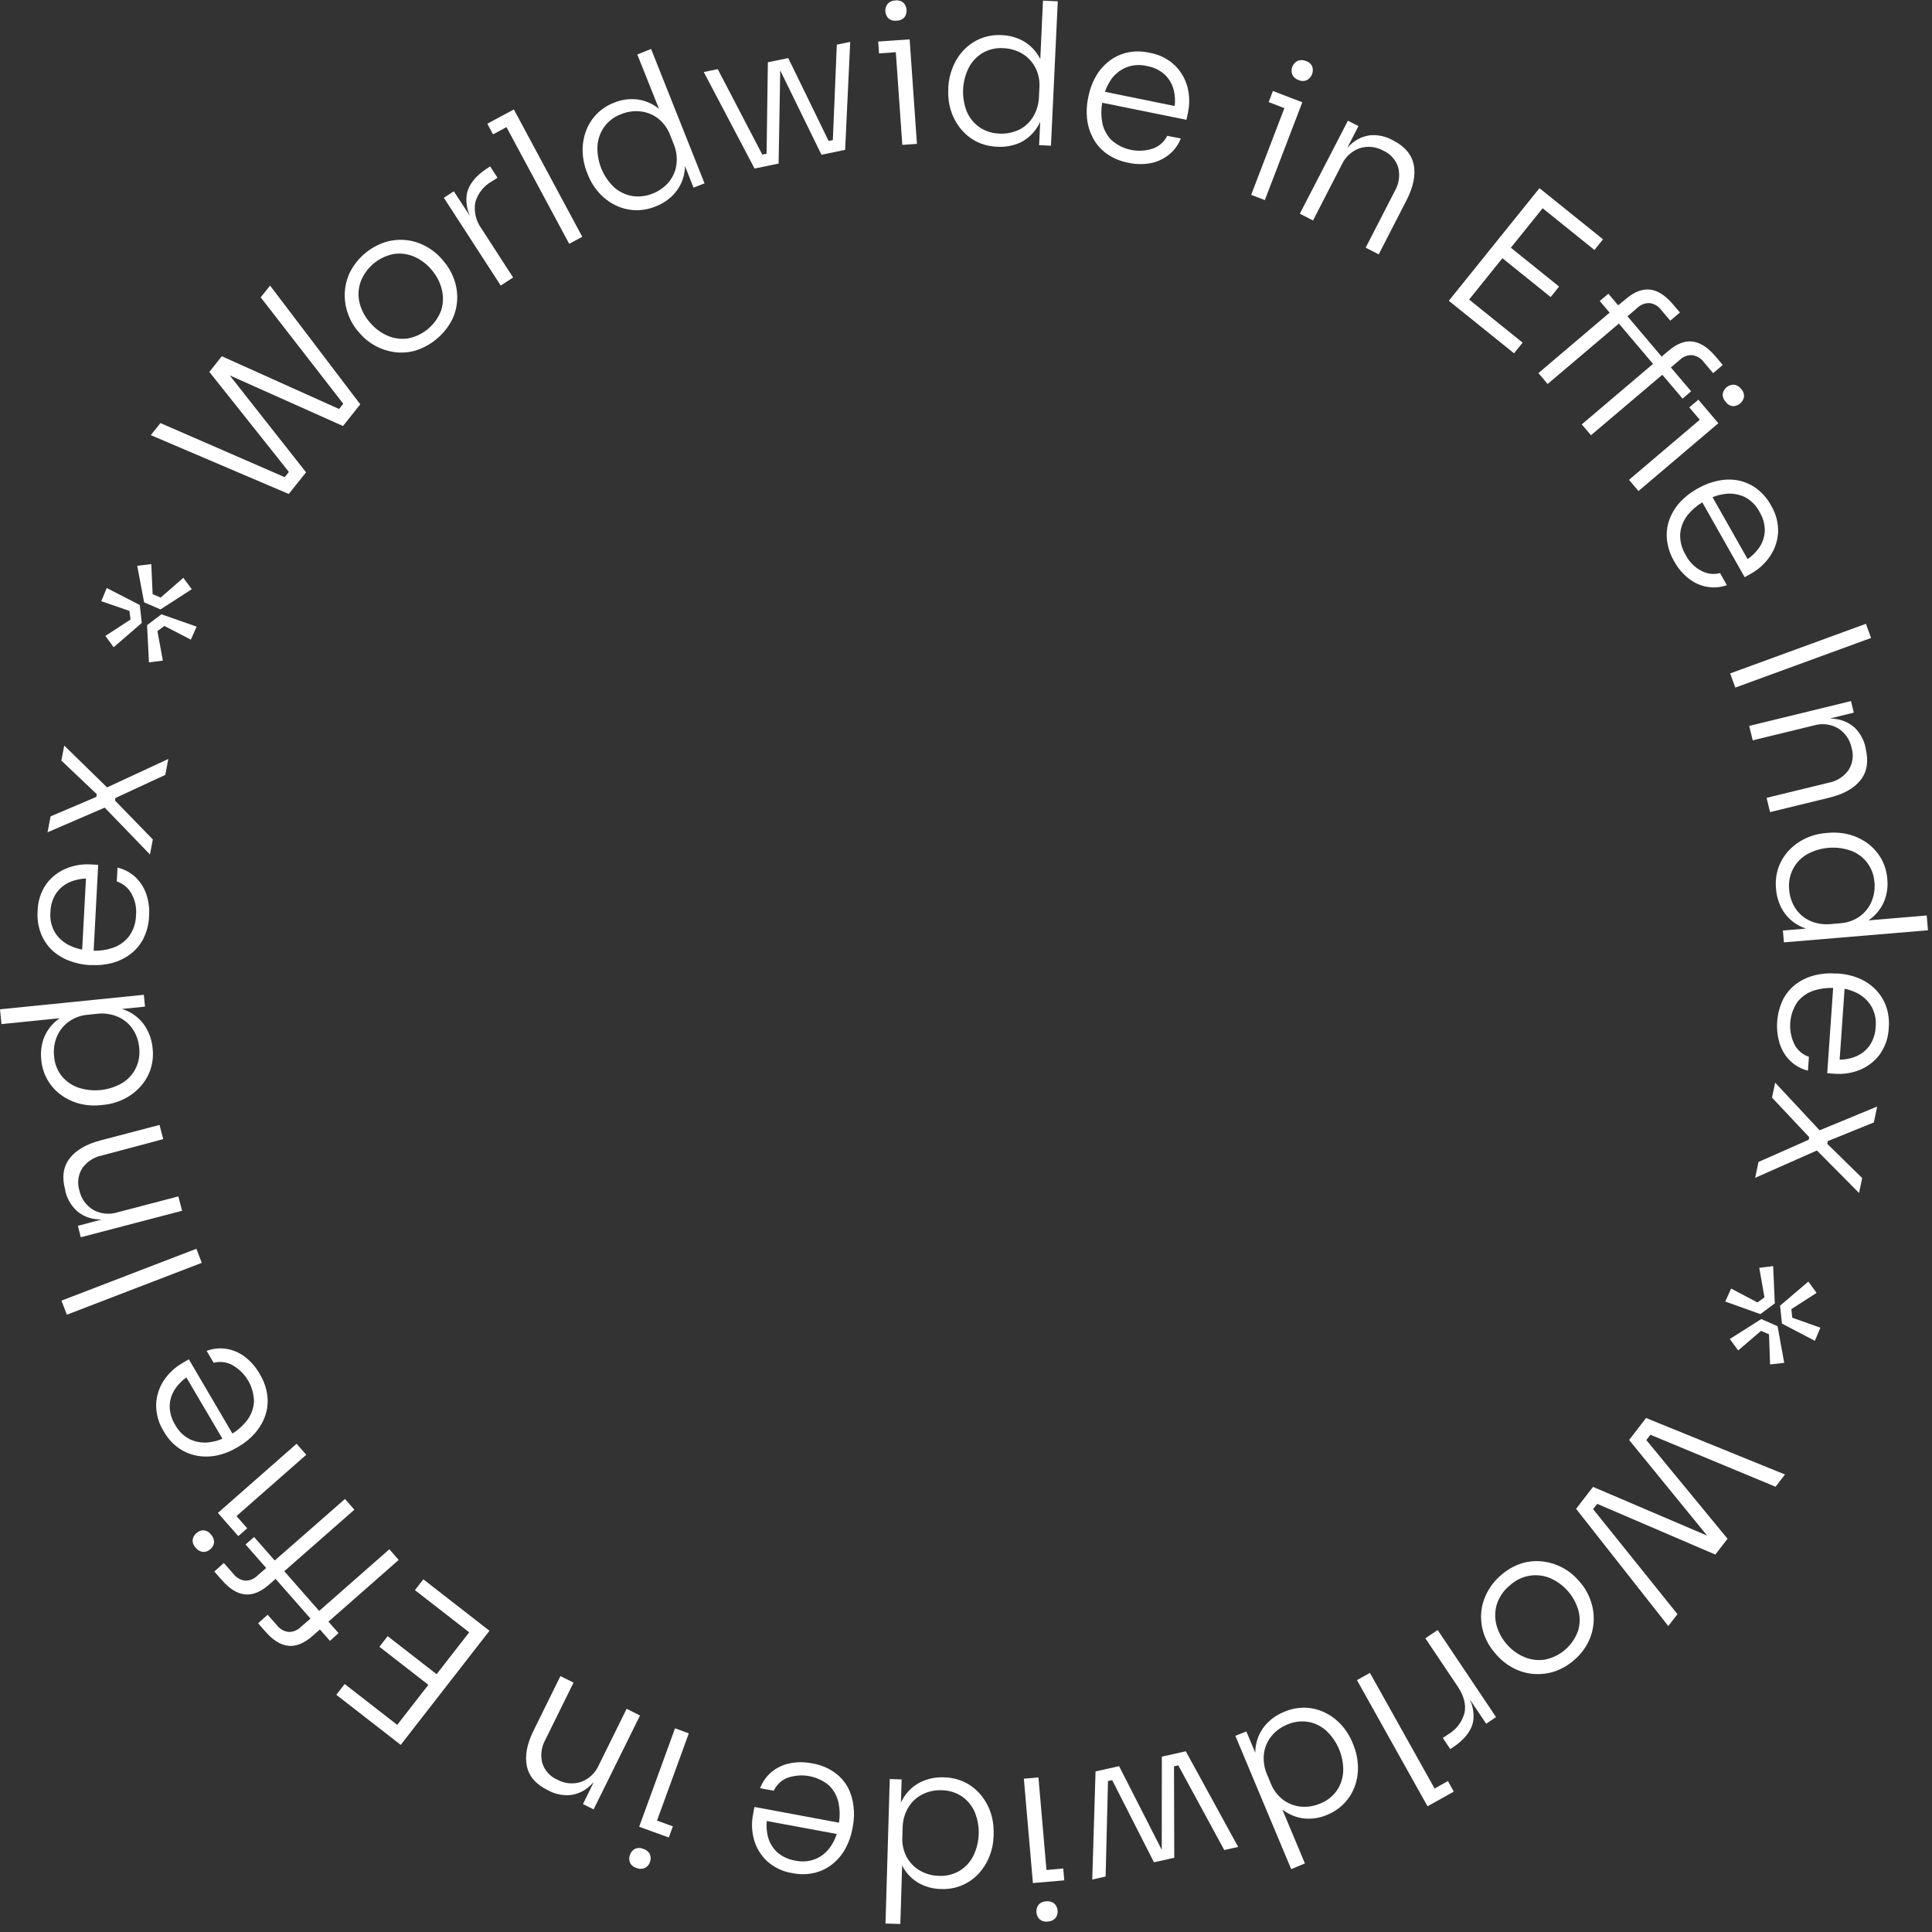 <svg width="225" height="225" viewBox="0 0 225 225" fill="none" xmlns="http://www.w3.org/2000/svg">
<rect x="0" y="0" width="225" height="225" fill="#333333" stroke="none"/>
<path d="M35.642 55.005L26.752 43.715L39.945 49.613L41.957 47.089L31.453 33.261L30.36 34.627L39.975 47.02L39.488 47.631L25.833 41.489L25.416 42.011L24.382 43.313L33.644 54.96L33.157 55.571L18.683 49.27L17.565 50.677L33.629 57.529L35.642 55.005Z" fill="white"/>
<path d="M41.644 38.518L41.853 38.761C42.362 39.364 42.977 39.869 43.666 40.252C44.371 40.64 45.14 40.896 45.937 41.007C46.769 41.119 47.616 41.054 48.422 40.818C50.241 40.23 51.756 38.951 52.64 37.256C53.009 36.504 53.216 35.683 53.246 34.846C53.274 34.044 53.146 33.244 52.869 32.491C52.604 31.749 52.208 31.061 51.701 30.458L51.492 30.215C50.98 29.611 50.362 29.106 49.669 28.724C48.955 28.32 48.167 28.063 47.352 27.969C46.536 27.875 45.711 27.946 44.923 28.178C44.033 28.459 43.207 28.914 42.493 29.516C41.779 30.118 41.192 30.855 40.764 31.686C40.408 32.426 40.201 33.229 40.155 34.049C40.11 34.87 40.228 35.691 40.501 36.466C40.751 37.215 41.139 37.911 41.644 38.518ZM41.987 32.843C42.297 32.016 42.815 31.281 43.49 30.711C44.165 30.14 44.975 29.752 45.843 29.584C46.653 29.459 47.481 29.566 48.233 29.892C49.026 30.238 49.726 30.768 50.275 31.437C50.84 32.092 51.243 32.869 51.453 33.708C51.652 34.502 51.63 35.336 51.388 36.118C51.079 36.961 50.556 37.708 49.87 38.288C49.185 38.867 48.36 39.258 47.477 39.422C46.666 39.528 45.841 39.41 45.092 39.079C44.309 38.73 43.617 38.204 43.07 37.544C42.491 36.886 42.079 36.099 41.868 35.248C41.68 34.451 41.721 33.618 41.987 32.843Z" fill="white"/>
<path d="M55.349 23.571C55.498 23.046 55.751 22.555 56.092 22.129C56.434 21.702 56.856 21.348 57.336 21.087L57.937 20.699L57.083 19.382L56.755 19.591C55.349 20.505 54.548 21.529 54.355 22.672C54.244 23.519 54.377 24.381 54.737 25.156L52.849 22.279L51.691 23.035L58.315 33.255L59.756 32.316L56.099 26.662C55.772 26.224 55.537 25.724 55.408 25.193C55.279 24.662 55.259 24.11 55.349 23.571Z" fill="white"/>
<path d="M57.42 15.646L58.985 14.806L66.29 28.396L67.81 27.576L59.845 12.749L58.32 13.564L56.754 14.409L57.42 15.646Z" fill="white"/>
<path d="M74.22 6.344L76.745 12.675C76.033 12.09 75.173 11.713 74.26 11.586C73.318 11.468 72.361 11.602 71.487 11.974C70.725 12.264 70.035 12.719 69.468 13.305C68.9 13.892 68.468 14.596 68.203 15.368C67.945 16.115 67.827 16.903 67.855 17.693C67.881 18.506 68.049 19.308 68.352 20.063L68.471 20.361C68.776 21.134 69.217 21.846 69.773 22.463C70.306 23.055 70.947 23.541 71.662 23.894C72.367 24.246 73.139 24.444 73.927 24.476C74.765 24.508 75.599 24.357 76.372 24.033C77.249 23.698 78.028 23.148 78.638 22.433C79.24 21.71 79.621 20.829 79.736 19.894C79.762 19.71 79.775 19.524 79.776 19.338L80.769 21.852L82.051 21.355L75.825 5.703L74.22 6.344ZM78.782 19.134C78.688 19.889 78.383 20.602 77.902 21.191C77.398 21.792 76.751 22.255 76.019 22.538C75.255 22.858 74.416 22.956 73.599 22.821C72.812 22.681 72.08 22.321 71.487 21.782C70.852 21.17 70.354 20.43 70.025 19.612C69.696 18.793 69.544 17.914 69.579 17.032C69.624 16.231 69.891 15.459 70.35 14.801C70.836 14.119 71.517 13.6 72.302 13.31C73.032 13.001 73.83 12.886 74.618 12.978C75.358 13.063 76.06 13.348 76.65 13.802C77.273 14.3 77.75 14.955 78.032 15.7L78.439 16.729C78.762 17.487 78.88 18.316 78.782 19.134Z" fill="white"/>
<path d="M88.282 19.541V19.546L89.718 19.248L90.677 19.049L90.866 8.202L95.671 18.026L96.054 17.946L98.061 17.529L98.424 17.454L99.015 4.878L97.455 5.201L96.993 16.317L96.501 16.416L91.8 6.766L89.425 7.253L89.276 17.902L88.779 18.006L83.587 8.053L81.962 8.391L87.875 19.626L88.282 19.541Z" fill="white"/>
<path d="M104.441 2.404C104.611 2.405 104.778 2.371 104.934 2.302C105.089 2.233 105.227 2.133 105.34 2.006C105.517 1.755 105.602 1.451 105.58 1.145C105.558 0.839 105.431 0.55 105.221 0.327C105.092 0.216 104.942 0.135 104.779 0.088C104.616 0.041 104.445 0.029 104.277 0.053C104.106 0.053 103.936 0.089 103.78 0.158C103.623 0.227 103.483 0.329 103.368 0.456C103.179 0.706 103.087 1.015 103.108 1.327C103.129 1.639 103.262 1.933 103.482 2.155C103.616 2.261 103.77 2.338 103.935 2.381C104.1 2.423 104.273 2.431 104.441 2.404Z" fill="white"/>
<path d="M105.082 16.873L106.786 16.754L105.936 4.585L104.232 4.704L102.274 4.838L102.374 6.22L104.327 6.081L105.082 16.873Z" fill="white"/>
<path d="M120.873 14.697C120.972 14.536 121.061 14.37 121.142 14.2L121.013 16.903L122.394 16.968L123.189 0.153L121.465 0.073L121.152 6.876C120.741 6.064 120.12 5.377 119.353 4.888C118.541 4.394 117.615 4.12 116.665 4.093C115.849 4.04 115.032 4.166 114.27 4.463C113.509 4.761 112.822 5.221 112.257 5.812C111.707 6.386 111.271 7.061 110.975 7.8C110.663 8.54 110.481 9.328 110.439 10.13V10.453C110.395 11.282 110.501 12.112 110.752 12.903C110.993 13.661 111.373 14.367 111.875 14.985C112.371 15.605 112.992 16.113 113.698 16.476C114.448 16.852 115.27 17.061 116.108 17.087C117.048 17.152 117.989 16.982 118.846 16.59C119.689 16.166 120.393 15.509 120.873 14.697ZM118.662 15.114C117.955 15.452 117.174 15.604 116.392 15.556C115.568 15.537 114.766 15.284 114.081 14.826C113.42 14.367 112.903 13.729 112.59 12.987C112.268 12.165 112.122 11.285 112.163 10.403C112.205 9.521 112.431 8.658 112.829 7.869C113.201 7.158 113.763 6.565 114.454 6.155C115.181 5.741 116.014 5.55 116.849 5.609C117.639 5.637 118.41 5.864 119.09 6.269C119.723 6.661 120.238 7.218 120.58 7.879C120.943 8.588 121.104 9.382 121.047 10.175L120.998 11.278C120.974 12.103 120.736 12.908 120.307 13.614C119.916 14.259 119.349 14.779 118.672 15.114H118.662Z" fill="white"/>
<path d="M128.858 17.882C129.621 18.425 130.495 18.791 131.417 18.955C132.279 19.149 133.173 19.162 134.041 18.995C134.813 18.84 135.536 18.498 136.147 18.001C136.759 17.505 137.232 16.857 137.519 16.123L135.934 15.82C135.612 16.47 135.064 16.981 134.393 17.256C133.556 17.561 132.652 17.634 131.777 17.466C130.902 17.298 130.089 16.896 129.424 16.302C128.873 15.736 128.503 15.018 128.361 14.24C128.226 13.487 128.226 12.717 128.361 11.964L138.175 13.952L138.359 13.072C138.559 12.106 138.537 11.107 138.294 10.15C138.043 9.196 137.542 8.327 136.843 7.631C136.02 6.848 134.982 6.329 133.862 6.141C132.982 5.938 132.068 5.938 131.188 6.141C130.418 6.329 129.698 6.685 129.082 7.184C128.474 7.671 127.968 8.272 127.591 8.953C127.208 9.635 126.933 10.373 126.776 11.139L126.711 11.457C126.552 12.232 126.514 13.026 126.597 13.812C126.679 14.586 126.905 15.338 127.263 16.029C127.644 16.762 128.19 17.396 128.858 17.882ZM129.355 9.311C129.792 8.673 130.402 8.173 131.114 7.87C131.894 7.551 132.755 7.488 133.573 7.691C134.361 7.82 135.094 8.177 135.68 8.719C136.197 9.226 136.556 9.871 136.714 10.578C136.845 11.158 136.875 11.756 136.803 12.347L128.684 10.692C128.85 10.203 129.08 9.738 129.37 9.311H129.355Z" fill="white"/>
<path d="M147.303 23.303L151.174 13.201L151.666 11.909L148.242 10.597L147.75 11.889L149.579 12.595L145.708 22.692L147.303 23.303Z" fill="white"/>
<path d="M151.228 9.32C151.384 9.393 151.553 9.43 151.725 9.43C151.897 9.43 152.066 9.393 152.222 9.32C152.488 9.168 152.694 8.927 152.804 8.64C152.913 8.353 152.92 8.037 152.823 7.745C152.753 7.591 152.651 7.454 152.523 7.344C152.395 7.233 152.245 7.151 152.083 7.104C151.926 7.034 151.757 6.998 151.586 6.998C151.415 6.998 151.245 7.034 151.089 7.104C150.818 7.251 150.608 7.49 150.498 7.778C150.388 8.066 150.384 8.384 150.488 8.674C150.56 8.828 150.663 8.964 150.79 9.075C150.918 9.186 151.067 9.27 151.228 9.32Z" fill="white"/>
<path d="M152.913 25.678L156.267 19.159C156.469 18.719 156.758 18.325 157.115 17.999C157.473 17.673 157.892 17.422 158.349 17.261C158.805 17.116 159.287 17.068 159.763 17.118C160.239 17.169 160.7 17.317 161.116 17.554C161.532 17.739 161.902 18.013 162.201 18.357C162.499 18.7 162.719 19.104 162.846 19.541C163.061 20.451 162.921 21.41 162.453 22.22L159.044 28.843L160.565 29.623L163.8 23.328C164.595 21.784 164.878 20.413 164.649 19.213C164.416 18.016 163.621 17.062 162.254 16.361L162.19 16.326C161.404 15.884 160.505 15.683 159.606 15.75C158.783 15.848 158.01 16.195 157.39 16.744C157.215 16.9 157.049 17.066 156.893 17.241L158.205 14.687L156.977 14.056L151.377 24.888L152.913 25.678Z" fill="white"/>
<path d="M170.095 36.128L176.326 41.146L177.325 39.904L171.094 34.885L174.969 30.07L180.589 34.597L181.573 33.375L175.953 28.848L179.655 24.252L185.687 29.111L186.686 27.869L180.326 22.751L179.287 21.912L168.729 35.029L170.095 36.128Z" fill="white"/>
<path d="M190.815 57.186L200.117 49.29L199.014 47.988L197.792 46.547L196.733 47.442L197.956 48.883L189.712 55.884L190.815 57.186Z" fill="white"/>
<path d="M200.977 46.806C201.074 46.945 201.2 47.062 201.347 47.147C201.494 47.233 201.657 47.286 201.826 47.303C202.132 47.295 202.427 47.184 202.66 46.985C202.893 46.787 203.052 46.515 203.108 46.215C203.122 46.046 203.098 45.877 203.04 45.718C202.982 45.559 202.89 45.415 202.77 45.295C202.67 45.156 202.54 45.04 202.391 44.954C202.242 44.869 202.077 44.815 201.906 44.798C201.598 44.799 201.3 44.908 201.066 45.108C200.831 45.307 200.674 45.583 200.624 45.886C200.616 46.056 200.643 46.225 200.704 46.383C200.765 46.541 200.858 46.685 200.977 46.806Z" fill="white"/>
<path d="M186.308 35.054L187.456 36.411L179.163 43.452L180.236 44.719L188.534 37.683L192.51 42.379L184.211 49.424L185.285 50.687L193.593 43.645L195.953 46.423L196.947 45.569L194.591 42.796L195.645 41.897C195.832 41.716 196.055 41.575 196.298 41.483C196.541 41.391 196.801 41.349 197.061 41.36C197.328 41.394 197.584 41.483 197.816 41.619C198.047 41.756 198.249 41.938 198.408 42.155L199.511 43.457L200.634 42.503L199.739 41.449C198.885 40.456 198.005 39.884 197.111 39.775C196.216 39.666 195.277 40.028 194.308 40.858L193.513 41.529L189.538 36.833L190.701 35.839C190.889 35.659 191.111 35.518 191.354 35.425C191.597 35.332 191.857 35.289 192.117 35.298C192.383 35.334 192.639 35.423 192.87 35.56C193.1 35.698 193.301 35.881 193.459 36.098L194.522 37.345L195.645 36.391L194.795 35.397C193.941 34.403 193.061 33.832 192.167 33.728C191.272 33.623 190.333 33.981 189.364 34.806L188.45 35.556L187.312 34.205L186.308 35.054Z" fill="white"/>
<path d="M200.008 56.003C199.242 56.166 198.504 56.444 197.822 56.828L197.543 56.987C196.856 57.379 196.231 57.871 195.69 58.448C195.159 59.016 194.74 59.681 194.458 60.406C194.167 61.157 194.053 61.964 194.125 62.766C194.215 63.699 194.512 64.6 194.994 65.404C195.416 66.175 195.991 66.851 196.684 67.392C197.302 67.874 198.029 68.2 198.8 68.341C199.574 68.479 200.371 68.412 201.111 68.147L200.316 66.741C199.614 66.929 198.867 66.851 198.219 66.522C197.398 66.114 196.731 65.452 196.316 64.634C195.856 63.89 195.632 63.024 195.675 62.15C195.743 61.362 196.042 60.612 196.535 59.993C197.013 59.399 197.594 58.894 198.249 58.503L203.183 67.223L203.963 66.781C204.827 66.293 205.566 65.613 206.125 64.793C206.683 63.98 207.011 63.03 207.074 62.045C207.122 60.92 206.833 59.806 206.244 58.846C205.816 58.05 205.213 57.362 204.48 56.833C203.833 56.376 203.093 56.068 202.313 55.929C201.547 55.804 200.764 55.83 200.008 56.003ZM204.917 59.626C205.337 60.305 205.547 61.093 205.523 61.891C205.48 62.609 205.23 63.3 204.803 63.879C204.451 64.36 204.019 64.776 203.526 65.111L199.441 57.901C199.919 57.709 200.421 57.58 200.932 57.519C201.699 57.425 202.478 57.549 203.178 57.877C203.927 58.262 204.536 58.874 204.917 59.626Z" fill="white"/>
<path d="M217.303 72.648L201.492 78.428L202.094 80.075L217.905 74.296L217.303 72.648Z" fill="white"/>
<path d="M212.971 91.153L205.737 92.917L206.139 94.577L213.016 92.902C214.706 92.492 215.928 91.806 216.683 90.845C217.439 89.885 217.634 88.657 217.27 87.163V87.099C217.092 86.215 216.656 85.404 216.017 84.768C215.405 84.209 214.638 83.849 213.816 83.735C213.581 83.699 213.344 83.679 213.106 83.675L215.893 82.994L215.565 81.648L203.709 84.54L204.122 86.219L211.247 84.485C211.711 84.348 212.198 84.305 212.679 84.361C213.16 84.416 213.624 84.569 214.045 84.808C214.453 85.059 214.805 85.391 215.078 85.785C215.352 86.178 215.542 86.624 215.635 87.094C215.767 87.528 215.803 87.986 215.74 88.435C215.677 88.885 215.518 89.316 215.272 89.697C214.72 90.46 213.897 90.981 212.971 91.153Z" fill="white"/>
<path d="M215.392 97.2C214.605 96.99 213.788 96.917 212.977 96.987L212.654 97.016C211.827 97.078 211.019 97.29 210.269 97.642C209.545 97.981 208.893 98.453 208.346 99.034C207.803 99.603 207.386 100.28 207.123 101.021C206.849 101.819 206.75 102.667 206.835 103.506C206.9 104.447 207.199 105.357 207.705 106.154C208.22 106.941 208.952 107.562 209.812 107.943C209.981 108.02 210.155 108.087 210.333 108.142L207.635 108.37L207.754 109.747L224.529 108.34L224.385 106.616L217.593 107.188C218.356 106.68 218.964 105.971 219.352 105.141C219.741 104.273 219.893 103.318 219.794 102.373C219.734 101.527 219.486 100.706 219.069 99.968C218.675 99.287 218.145 98.693 217.513 98.224C216.874 97.756 216.155 97.409 215.392 97.2ZM218.298 102.746C218.377 103.532 218.252 104.326 217.936 105.051C217.636 105.737 217.153 106.327 216.539 106.755C215.883 107.205 215.117 107.469 214.323 107.521L213.22 107.615C212.399 107.703 211.568 107.576 210.81 107.247C210.119 106.936 209.528 106.437 209.106 105.806C208.676 105.149 208.421 104.393 208.366 103.61C208.278 102.786 208.43 101.955 208.803 101.215C209.17 100.5 209.734 99.906 210.428 99.501C211.2 99.073 212.053 98.813 212.932 98.737C213.812 98.662 214.697 98.773 215.531 99.064C216.303 99.34 216.977 99.837 217.468 100.493C217.959 101.15 218.247 101.937 218.293 102.755L218.298 102.746Z" fill="white"/>
<path d="M218.288 115.103C217.725 114.57 217.064 114.151 216.34 113.871C215.612 113.591 214.844 113.423 214.065 113.374H213.742C212.955 113.314 212.163 113.38 211.396 113.568C210.637 113.748 209.919 114.07 209.28 114.517C208.626 114.985 208.085 115.595 207.7 116.301C206.879 117.942 206.728 119.837 207.277 121.588C207.522 122.341 207.947 123.023 208.514 123.575C209.087 124.115 209.788 124.498 210.552 124.688L210.666 123.078C209.977 122.845 209.398 122.368 209.036 121.737C208.624 120.946 208.434 120.059 208.485 119.17C208.537 118.28 208.829 117.421 209.329 116.683C209.82 116.063 210.484 115.603 211.237 115.362C211.964 115.127 212.726 115.025 213.488 115.059L212.798 124.986L213.692 125.051C214.676 125.124 215.663 124.971 216.579 124.604C217.495 124.234 218.293 123.622 218.889 122.835C219.551 121.921 219.924 120.831 219.963 119.704C220.045 118.806 219.923 117.9 219.605 117.056C219.313 116.317 218.864 115.651 218.288 115.103ZM218.437 119.6C218.409 120.399 218.15 121.172 217.692 121.826C217.257 122.403 216.666 122.843 215.988 123.093C215.429 123.299 214.839 123.408 214.244 123.416L214.82 115.148C215.32 115.251 215.804 115.418 216.261 115.645C216.953 115.991 217.533 116.525 217.935 117.185C218.352 117.918 218.528 118.762 218.437 119.6Z" fill="white"/>
<path d="M206.736 126.089L206.368 127.828L210.706 132.44L210.641 132.733L204.793 135.322L204.405 137.17L211.6 133.985L216.505 138.934L216.867 137.195L212.803 133.21L212.867 132.892L218.229 130.72L218.616 128.867L211.913 131.635L206.736 126.089Z" fill="white"/>
<path d="M201.608 150.064L200.922 151.575L205.011 153.041L206.691 151.789L206.502 147.451L204.882 147.649L205.493 151.088L204.673 151.684L201.608 150.064Z" fill="white"/>
<path d="M202.428 157.274L205.091 154.989L206.02 155.396L206.144 158.904L207.789 158.715L207.014 154.447L205.116 153.617L201.454 155.938L202.428 157.274Z" fill="white"/>
<path d="M208.619 152.459L211.556 150.571L210.601 149.25L207.307 152.057L207.526 154.144L211.357 156.151L212.003 154.621L208.728 153.463L208.619 152.459Z" fill="white"/>
<path d="M189.727 167.699L198.81 178.839L185.523 173.16L183.551 175.719L194.289 189.368L195.357 187.982L185.533 175.754L186.01 175.138L199.769 181.046L200.177 180.514L201.19 179.202L191.73 167.709L192.207 167.093L206.78 173.145L207.878 171.719L191.7 165.14L189.727 167.699Z" fill="white"/>
<path d="M184.013 184.265L183.799 184.022C182.741 182.815 181.274 182.042 179.68 181.85C178.845 181.751 177.999 181.827 177.196 182.074C176.295 182.365 175.467 182.845 174.766 183.48C174.037 184.108 173.451 184.884 173.047 185.756C172.692 186.514 172.5 187.339 172.485 188.176C172.473 188.978 172.613 189.776 172.898 190.526C173.179 191.255 173.588 191.928 174.105 192.514L174.319 192.757C174.839 193.354 175.464 193.85 176.162 194.223C176.872 194.607 177.65 194.848 178.453 194.934C179.289 195.019 180.134 194.936 180.937 194.69C181.833 194.405 182.656 193.931 183.352 193.299C184.063 192.698 184.636 191.95 185.032 191.107C185.385 190.352 185.58 189.532 185.603 188.698C185.629 187.888 185.498 187.081 185.215 186.322C184.948 185.567 184.54 184.869 184.013 184.265ZM183.769 189.945C183.473 190.778 182.967 191.522 182.3 192.104C181.634 192.686 180.829 193.087 179.963 193.269C179.157 193.405 178.329 193.312 177.573 193.001C176.774 192.675 176.064 192.164 175.501 191.51C174.928 190.87 174.512 190.107 174.284 189.279C174.073 188.488 174.082 187.655 174.309 186.869C174.58 186.004 175.098 185.237 175.799 184.663C176.457 184.052 177.279 183.648 178.165 183.5C178.973 183.379 179.8 183.482 180.555 183.798C181.343 184.146 182.045 184.663 182.61 185.313C183.175 185.964 183.59 186.731 183.824 187.56C184.032 188.351 184.013 189.184 183.769 189.965V189.945Z" fill="white"/>
<path d="M165.996 190.795L169.747 196.385C170.483 197.484 170.754 198.51 170.562 199.46C170.423 199.991 170.181 200.488 169.848 200.924C169.515 201.36 169.099 201.726 168.624 201.999L168.028 202.397L168.902 203.699L169.23 203.48C170.622 202.546 171.405 201.506 171.581 200.36C171.677 199.508 171.528 198.646 171.153 197.875L173.076 200.742L174.229 199.972L167.432 189.831L165.996 190.795Z" fill="white"/>
<path d="M168.624 207.42L167.074 208.29L159.541 194.824L158.031 195.664L166.249 210.357L167.76 209.517L169.31 208.648L168.624 207.42Z" fill="white"/>
<path d="M157.613 203.197L157.489 202.899C157.172 202.13 156.72 201.424 156.152 200.817C155.609 200.234 154.96 199.76 154.239 199.42C153.528 199.078 152.752 198.892 151.963 198.874C151.126 198.862 150.295 199.032 149.529 199.371C148.653 199.72 147.879 200.284 147.278 201.01C146.691 201.745 146.324 202.63 146.219 203.564C146.201 203.751 146.193 203.939 146.195 204.126L145.146 201.642L143.869 202.153L150.373 217.681L151.968 217.015L149.34 210.73C150.057 211.298 150.916 211.659 151.824 211.773C152.769 211.875 153.724 211.726 154.592 211.341C155.376 211.021 156.079 210.53 156.649 209.905C157.18 209.323 157.581 208.636 157.827 207.887C158.076 207.137 158.182 206.347 158.14 205.557C158.103 204.746 157.924 203.947 157.613 203.197ZM155.7 208.509C155.221 209.194 154.55 209.723 153.772 210.029C153.046 210.347 152.251 210.473 151.462 210.397C150.719 210.319 150.011 210.041 149.414 209.592C148.784 209.106 148.296 208.459 148.003 207.718L147.576 206.7C147.243 205.945 147.111 205.116 147.193 204.295C147.275 203.539 147.57 202.822 148.043 202.228C148.533 201.615 149.173 201.139 149.901 200.847C150.659 200.511 151.497 200.399 152.316 200.524C153.108 200.655 153.846 201.01 154.443 201.547C155.088 202.148 155.599 202.879 155.941 203.692C156.284 204.505 156.451 205.381 156.431 206.263C156.399 207.064 156.146 207.842 155.7 208.509Z" fill="white"/>
<path d="M137.693 204.047L135.641 204.504L135.308 204.578L135.298 215.43L130.329 205.686L128.868 206.014L127.944 206.223L127.586 206.302L127.204 218.889L128.759 218.541L129.037 207.42L129.524 207.311L134.389 216.881L136.754 216.355L136.724 205.701L137.221 205.592L142.577 215.455L144.197 215.092L138.095 203.952L137.693 204.047Z" fill="white"/>
<path d="M122.781 221.686C122.648 221.579 122.494 221.502 122.328 221.458C122.163 221.415 121.991 221.406 121.822 221.433C121.653 221.433 121.485 221.471 121.332 221.543C121.178 221.615 121.042 221.72 120.933 221.85C120.747 222.098 120.665 222.408 120.704 222.715C120.722 223.022 120.855 223.311 121.077 223.525C121.208 223.632 121.36 223.711 121.524 223.755C121.688 223.798 121.859 223.806 122.026 223.778C122.196 223.776 122.365 223.738 122.519 223.667C122.674 223.596 122.813 223.493 122.925 223.366C123.115 223.12 123.2 222.809 123.164 222.501C123.147 222.19 123.01 221.898 122.781 221.686Z" fill="white"/>
<path d="M121.872 217.776L120.938 206.998L119.238 207.147L120.292 219.301L123.944 218.983L123.825 217.602L121.872 217.776Z" fill="white"/>
<path d="M114.19 208.995C113.682 208.391 113.052 207.9 112.342 207.554C111.587 207.194 110.763 207 109.927 206.988C108.985 206.947 108.048 207.14 107.199 207.55C106.359 207.972 105.659 208.628 105.182 209.438C105.086 209.598 104.999 209.764 104.923 209.935L105.003 207.232L103.621 207.187L103.125 224.016L104.854 224.066L105.062 217.254C105.475 218.073 106.109 218.762 106.891 219.241C107.71 219.726 108.642 219.985 109.594 219.992C110.41 220.032 111.225 219.893 111.982 219.584C112.738 219.275 113.417 218.803 113.972 218.203C114.506 217.623 114.929 216.949 115.219 216.215C115.522 215.459 115.69 214.655 115.716 213.84V213.517C115.744 212.688 115.625 211.86 115.363 211.072C115.105 210.313 114.707 209.608 114.19 208.995ZM113.35 216.136C112.99 216.854 112.436 217.456 111.751 217.875C111.032 218.301 110.204 218.505 109.37 218.461C108.578 218.45 107.801 218.237 107.115 217.84C106.47 217.461 105.941 216.913 105.584 216.255C105.214 215.553 105.042 214.762 105.087 213.969L105.122 212.861C105.128 212.036 105.351 211.228 105.768 210.516C106.154 209.862 106.717 209.332 107.393 208.986C108.093 208.629 108.873 208.458 109.659 208.489C110.486 208.494 111.295 208.737 111.989 209.189C112.656 209.638 113.182 210.267 113.505 211.003C113.844 211.818 114.007 212.695 113.982 213.577C113.958 214.46 113.746 215.327 113.36 216.121L113.35 216.136Z" fill="white"/>
<path d="M98.747 208.166C98.357 207.461 97.811 206.854 97.152 206.392C96.381 205.862 95.502 205.51 94.578 205.363C93.711 205.184 92.816 205.184 91.949 205.363C91.184 205.522 90.468 205.863 89.862 206.357C89.26 206.864 88.798 207.518 88.521 208.255L90.111 208.548C90.415 207.896 90.944 207.375 91.602 207.082C92.432 206.771 93.331 206.687 94.204 206.84C95.078 206.993 95.895 207.377 96.57 207.952C97.128 208.512 97.508 209.224 97.664 209.999C97.816 210.747 97.831 211.517 97.708 212.27L87.86 210.436L87.696 211.321C87.507 212.289 87.546 213.287 87.81 214.238C88.075 215.185 88.59 216.043 89.301 216.722C90.132 217.481 91.169 217.976 92.282 218.143C93.166 218.329 94.08 218.31 94.956 218.088C95.722 217.888 96.435 217.52 97.043 217.01C97.639 216.513 98.132 215.904 98.493 215.216C98.862 214.527 99.122 213.784 99.264 213.015L99.323 212.697C99.472 211.921 99.497 211.126 99.398 210.342C99.319 209.582 99.098 208.844 98.747 208.166ZM96.789 214.968C96.367 215.616 95.771 216.133 95.07 216.459C94.294 216.789 93.433 216.867 92.61 216.682C91.82 216.563 91.082 216.218 90.484 215.688C89.957 215.19 89.588 214.55 89.42 213.845C89.278 213.267 89.238 212.668 89.301 212.076L97.445 213.582C97.289 214.071 97.068 214.537 96.789 214.968Z" fill="white"/>
<path d="M78.613 201.279L74.439 212.742L76.044 213.328L77.887 213.994L78.359 212.697L76.516 212.027L80.218 201.865L78.613 201.279Z" fill="white"/>
<path d="M74.926 215.326C74.77 215.254 74.601 215.216 74.429 215.216C74.258 215.216 74.088 215.254 73.932 215.326C73.663 215.477 73.459 215.723 73.361 216.016C73.249 216.304 73.249 216.623 73.361 216.911C73.434 217.064 73.54 217.199 73.67 217.307C73.8 217.415 73.953 217.493 74.116 217.537C74.272 217.608 74.442 217.645 74.613 217.645C74.784 217.645 74.954 217.608 75.11 217.537C75.247 217.468 75.369 217.372 75.469 217.255C75.569 217.138 75.644 217.003 75.691 216.856C75.808 216.568 75.808 216.245 75.691 215.957C75.615 215.804 75.508 215.668 75.376 215.559C75.244 215.451 75.091 215.371 74.926 215.326Z" fill="white"/>
<path d="M72.978 199.003L69.733 205.577C69.539 206.02 69.257 206.42 68.906 206.753C68.554 207.086 68.139 207.345 67.686 207.515C67.232 207.666 66.752 207.722 66.276 207.679C65.8 207.636 65.338 207.496 64.918 207.266C64.5 207.089 64.126 206.822 63.821 206.485C63.516 206.147 63.289 205.748 63.154 205.313C62.923 204.407 63.048 203.447 63.502 202.63L66.797 195.952L65.266 195.197L62.136 201.547C61.367 203.104 61.107 204.48 61.356 205.676C61.604 206.872 62.419 207.809 63.8 208.489L63.86 208.518C64.653 208.948 65.556 209.133 66.454 209.05C67.275 208.942 68.043 208.584 68.655 208.026C68.831 207.872 68.997 207.706 69.152 207.53L67.89 210.103L69.132 210.72L74.533 199.788L72.978 199.003Z" fill="white"/>
<path d="M55.944 189.095L49.301 183.927L48.322 185.185L54.643 190.099L50.846 194.978L45.147 190.546L44.188 191.783L49.887 196.216L46.26 200.876L40.143 196.121L39.165 197.373L45.614 202.387L46.668 203.207L57.003 189.92L55.944 189.095Z" fill="white"/>
<path d="M39.423 190.188L38.25 188.857L46.429 181.672L45.346 180.424L37.172 187.609L33.108 182.983L41.271 175.818L40.173 174.571L31.994 181.736L29.59 178.998L28.596 179.868L31.001 182.606L29.957 183.515C29.773 183.699 29.554 183.845 29.312 183.942C29.07 184.039 28.811 184.087 28.551 184.082C28.285 184.049 28.027 183.964 27.794 183.831C27.561 183.698 27.358 183.519 27.195 183.306L26.067 182.024L24.959 183.018L25.873 184.057C26.747 185.05 27.633 185.592 28.531 185.682C29.43 185.776 30.355 185.398 31.314 184.559L32.094 183.873L36.158 188.499L35.016 189.493C34.83 189.676 34.609 189.82 34.367 189.917C34.124 190.013 33.865 190.06 33.604 190.054C33.339 190.023 33.082 189.938 32.849 189.805C32.617 189.671 32.414 189.493 32.253 189.279L31.17 188.052L30.061 189.045L30.931 190.039C31.801 191.033 32.69 191.575 33.584 191.669C34.479 191.763 35.413 191.381 36.372 190.541L37.257 189.766L38.429 191.098L39.423 190.188Z" fill="white"/>
<path d="M23.701 178.218C23.392 178.219 23.096 178.338 22.872 178.551C22.633 178.747 22.476 179.025 22.434 179.331C22.425 179.5 22.452 179.668 22.514 179.825C22.576 179.982 22.671 180.124 22.792 180.241C22.894 180.38 23.024 180.496 23.174 180.581C23.324 180.667 23.49 180.72 23.662 180.737C23.972 180.744 24.273 180.63 24.501 180.419C24.742 180.222 24.895 179.939 24.929 179.629C24.935 179.458 24.906 179.288 24.843 179.128C24.779 178.969 24.683 178.825 24.561 178.705C24.462 178.567 24.333 178.451 24.185 178.367C24.036 178.283 23.872 178.232 23.701 178.218Z" fill="white"/>
<path d="M34.539 168.141L26.415 175.281L25.376 176.196L26.504 177.478L27.751 178.894L28.79 177.984L27.542 176.563L35.667 169.423L34.539 168.141Z" fill="white"/>
<path d="M25.376 169.478C26.138 169.302 26.869 169.01 27.542 168.613L27.821 168.449C28.505 168.053 29.123 167.55 29.649 166.959C30.172 166.378 30.58 165.704 30.852 164.971C31.129 164.216 31.229 163.406 31.145 162.606C31.037 161.676 30.725 160.782 30.23 159.987C29.795 159.214 29.207 158.538 28.501 158C27.876 157.528 27.147 157.215 26.375 157.086C25.597 156.963 24.8 157.045 24.064 157.324L24.884 158.71C25.579 158.529 26.317 158.605 26.961 158.924C27.748 159.343 28.407 159.967 28.868 160.729C29.329 161.492 29.575 162.366 29.58 163.257C29.528 164.046 29.243 164.802 28.76 165.428C28.292 166.033 27.72 166.55 27.07 166.954L21.992 158.303L21.217 158.76C20.365 159.251 19.638 159.931 19.09 160.748C18.545 161.57 18.232 162.525 18.186 163.51C18.157 164.636 18.465 165.745 19.07 166.695C19.509 167.487 20.125 168.168 20.869 168.683C21.524 169.129 22.268 169.426 23.05 169.552C23.823 169.677 24.613 169.651 25.376 169.478ZM20.407 165.94C19.978 165.266 19.754 164.483 19.761 163.684C19.793 162.961 20.033 162.262 20.452 161.672C20.795 161.185 21.218 160.76 21.704 160.415L25.907 167.555C25.432 167.758 24.93 167.895 24.417 167.962C23.652 168.07 22.872 167.959 22.166 167.644C21.416 167.273 20.799 166.677 20.402 165.94H20.407Z" fill="white"/>
<path d="M22.871 145.431L7.158 151.472L7.787 153.11L23.5 147.068L22.871 145.431Z" fill="white"/>
<path d="M9.406 144.092L21.207 141.006L20.77 139.332L13.674 141.19C13.212 141.333 12.726 141.381 12.245 141.333C11.763 141.284 11.296 141.139 10.872 140.907C10.461 140.663 10.104 140.336 9.824 139.948C9.545 139.56 9.348 139.118 9.247 138.651C9.112 138.222 9.072 137.77 9.127 137.324C9.183 136.878 9.334 136.449 9.57 136.067C10.104 135.3 10.911 134.767 11.826 134.576L19.011 132.663L18.579 131.009L11.732 132.803C10.052 133.24 8.84 133.95 8.099 134.919C7.359 135.888 7.185 137.121 7.602 138.611V138.676C7.796 139.556 8.248 140.359 8.899 140.981C9.517 141.531 10.289 141.878 11.111 141.975C11.349 142.009 11.59 142.027 11.831 142.03L9.073 142.755L9.406 144.092Z" fill="white"/>
<path d="M11.717 128.703L12.035 128.673C12.862 128.595 13.668 128.368 14.415 128.002C15.131 127.655 15.775 127.174 16.313 126.586C16.852 126.004 17.264 125.315 17.52 124.564C17.785 123.764 17.871 122.916 17.774 122.08C17.69 121.139 17.374 120.234 16.855 119.446C16.326 118.669 15.586 118.061 14.723 117.692C14.551 117.619 14.375 117.556 14.196 117.503L16.889 117.23L16.75 115.854L0 117.543L0.174 119.267L6.956 118.581C6.189 119.099 5.582 119.82 5.202 120.663C4.831 121.539 4.695 122.497 4.81 123.441C4.879 124.256 5.125 125.046 5.531 125.755C5.937 126.465 6.493 127.078 7.16 127.55C7.805 128.011 8.529 128.348 9.297 128.544C10.088 128.739 10.907 128.793 11.717 128.703ZM7.19 125.324C6.673 124.668 6.363 123.872 6.301 123.039C6.207 122.252 6.318 121.454 6.624 120.723C6.913 120.034 7.385 119.438 7.99 118.999C8.636 118.531 9.397 118.247 10.191 118.179L11.294 118.065C12.113 117.967 12.944 118.083 13.704 118.403C14.402 118.701 15.001 119.19 15.433 119.814C15.873 120.463 16.139 121.214 16.209 121.995C16.31 122.818 16.174 123.652 15.816 124.4C15.46 125.121 14.905 125.724 14.216 126.139C13.452 126.581 12.603 126.856 11.726 126.946C10.848 127.037 9.961 126.942 9.123 126.666C8.368 126.404 7.699 125.94 7.19 125.324Z" fill="white"/>
<path d="M6.092 110.691C6.671 111.215 7.346 111.623 8.079 111.893C8.81 112.174 9.579 112.342 10.36 112.39H10.683C11.472 112.435 12.264 112.356 13.028 112.157C13.784 111.962 14.496 111.625 15.125 111.163C15.773 110.685 16.303 110.067 16.675 109.354C17.1 108.52 17.334 107.602 17.361 106.666C17.423 105.782 17.305 104.894 17.013 104.057C16.747 103.321 16.311 102.657 15.741 102.12C15.159 101.59 14.451 101.219 13.684 101.041L13.6 102.656C14.291 102.878 14.878 103.344 15.249 103.968C15.722 104.753 15.929 105.67 15.841 106.582C15.827 107.459 15.546 108.312 15.036 109.026C14.556 109.654 13.901 110.124 13.152 110.378C12.431 110.629 11.67 110.745 10.907 110.721L11.433 100.718L10.534 100.669C9.55 100.613 8.565 100.783 7.657 101.166C6.747 101.551 5.959 102.176 5.376 102.974C4.74 103.901 4.394 104.996 4.382 106.12C4.317 107.02 4.455 107.923 4.785 108.763C5.077 109.492 5.523 110.15 6.092 110.691ZM6.589 103.963C7.014 103.378 7.599 102.928 8.273 102.666C8.828 102.45 9.417 102.331 10.012 102.313L9.57 110.587C9.065 110.496 8.576 110.338 8.114 110.115C7.418 109.788 6.829 109.271 6.415 108.624C5.984 107.9 5.794 107.058 5.873 106.219C5.886 105.413 6.135 104.629 6.589 103.963Z" fill="white"/>
<path d="M17.465 99.511L17.798 97.762L13.391 93.23L13.446 92.932L19.249 90.244L19.602 88.391L12.467 91.7L7.483 86.83L7.145 88.574L11.274 92.495L11.215 92.808L5.893 95.074L5.535 96.932L12.194 94.055L17.465 99.511Z" fill="white"/>
<path d="M22.901 72.977L18.797 71.541L17.127 72.808L17.346 77.141L18.966 76.932L18.335 73.499L19.145 72.897L22.226 74.493L22.901 72.977Z" fill="white"/>
<path d="M15.2 72.152L12.273 74.06L13.237 75.377L16.511 72.544L16.278 70.458L12.432 68.48L11.796 70.015L15.075 71.148L15.2 72.152Z" fill="white"/>
<path d="M18.693 70.97L22.335 68.619L21.351 67.293L18.708 69.593L17.774 69.196L17.62 65.693L15.98 65.891L16.785 70.15L18.693 70.97Z" fill="white"/>
</svg>
